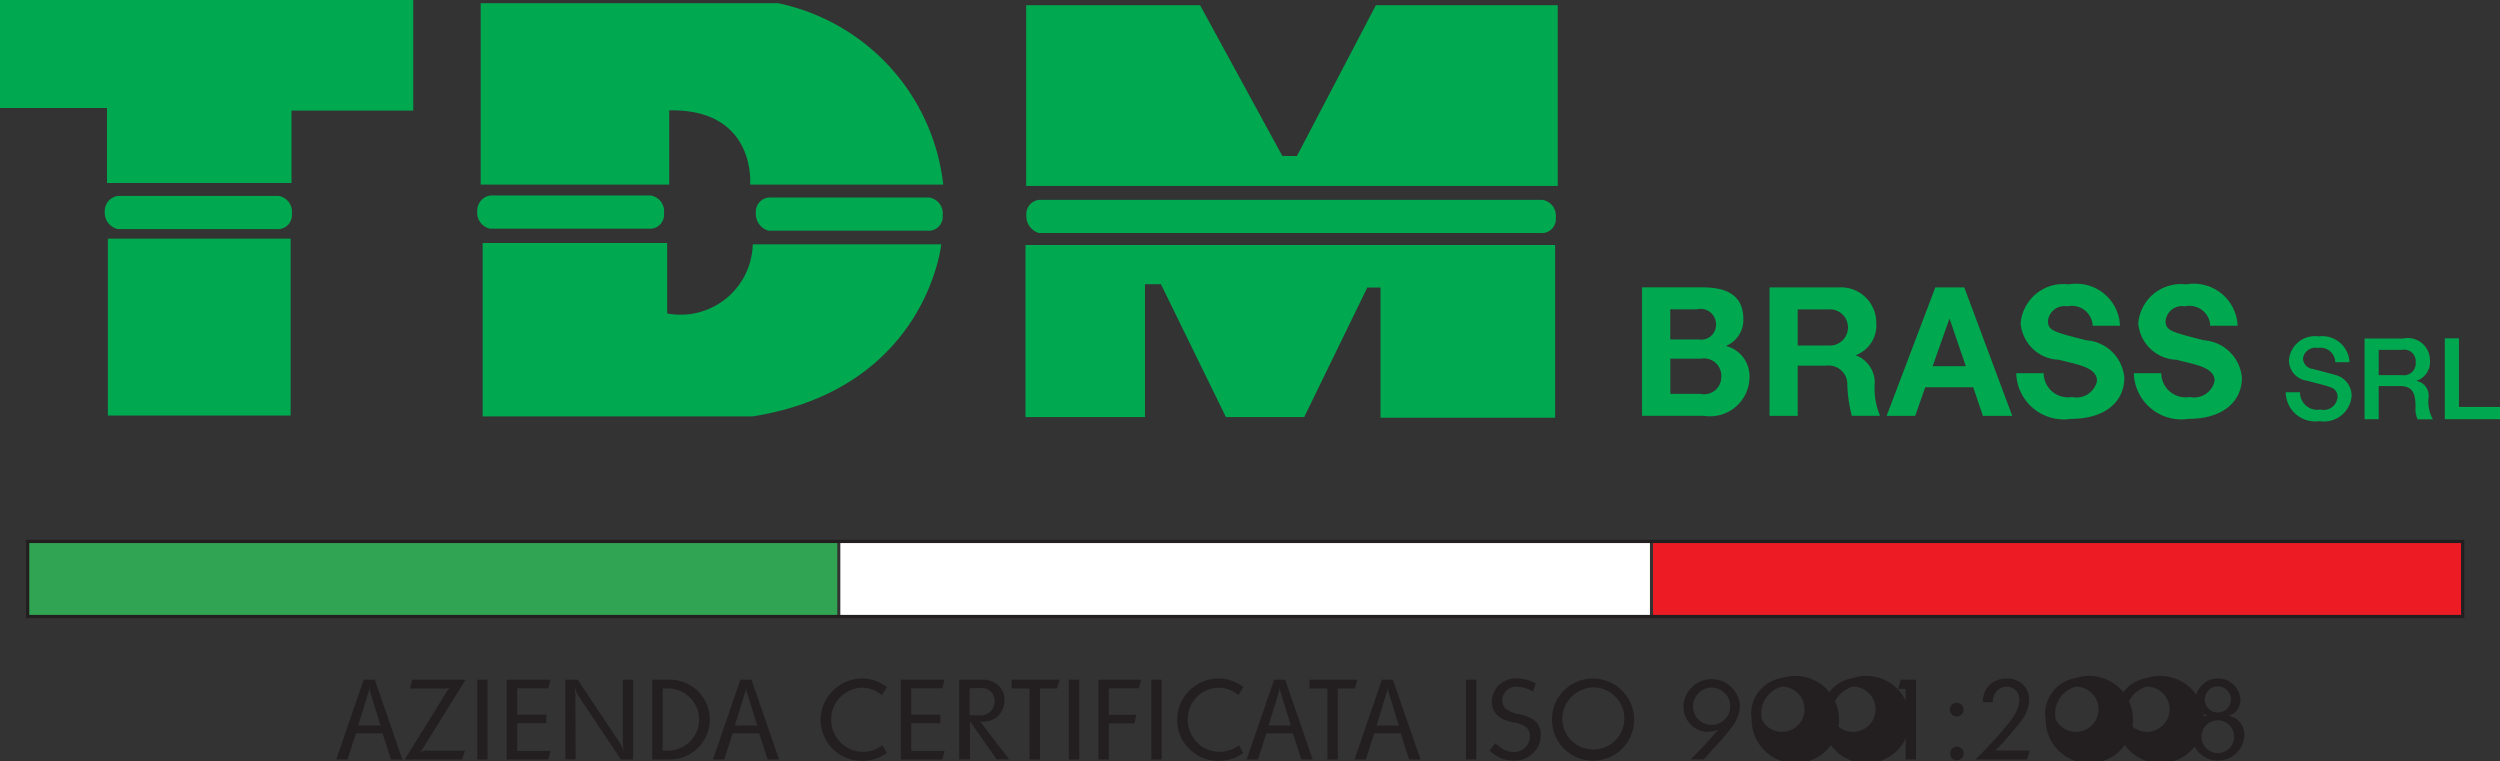 <svg id="Layer_1" data-name="Layer 1" xmlns="http://www.w3.org/2000/svg" viewBox="0 0 84.157 25.622"><rect x="0" y="0" width="84.157" height="25.622" fill="#333333" stroke="none"/><defs><style>.cls-1{fill:#00a94f}.cls-2{fill:#ed1c24}.cls-3{fill:#31a453}.cls-4{fill:#fff}.cls-5{fill:none;stroke:#231f20;stroke-width:.11px}.cls-6{fill:#231f20}</style></defs><title>tdm</title><path class="cls-1" d="M0 0v3.635h3.602V6.16h6.211V3.723h4.098V0H0zm3.631 8.034h6.153v5.954H3.631V8.034z"/><path class="cls-1" d="M327.836 315.019h-6.345v-6.106H331.5a7.04 7.04 0 0 1 5.562 6.106h-6.5s.223-2.55-2.725-2.5v2.5zm-6.278 1.967h6.211v2.371a2.432 2.432 0 0 0 2.881-2.326h6.345s-.493 4.851-6.345 5.791h-9.092v-5.836z" transform="translate(-305.31 -308.805)"/><path class="cls-1" d="M34.544 6.259V.176h5.854l2.77 5.076h.49L46.316.176h6.122v6.083H34.544zm-.023 1.989h17.828v5.813h-5.876V9.679h-.446l-2.124 4.36h-2.635L39.08 9.567h-.538v4.472h-4.021V8.248z"/><path class="cls-1" d="M340.322 315.533h16.911a.539.539 0 0 1 .449.6.471.471 0 0 1-.516.516h-16.88a.593.593 0 0 1-.426-.605.48.48 0 0 1 .461-.513m-18.485-.145h5.378a.538.538 0 0 1 .448.6.471.471 0 0 1-.515.516H321.8a.548.548 0 0 1-.424-.578.514.514 0 0 1 .46-.54m9.38.071h5.378a.539.539 0 0 1 .448.6.471.471 0 0 1-.515.516h-5.347a.592.592 0 0 1-.426-.605.481.481 0 0 1 .461-.513m-21.907-.053h5.378a.539.539 0 0 1 .449.6.471.471 0 0 1-.515.516h-5.347a.565.565 0 0 1-.436-.586.511.511 0 0 1 .471-.532m52.227 3.821h.888a.52.52 0 0 1 .653.5.5.5 0 0 1-.58.514h-.961v-1.011zm-.95 3.584h2.092a1.325 1.325 0 0 0 1.524-1.253 1.056 1.056 0 0 0-.792-1.1.947.947 0 0 0 .587-.9c0-.805-.557-1.072-1.379-1.072h-2.031v4.322zm.95-1.925h1.033a.584.584 0 0 1 .685.617.576.576 0 0 1-.7.569h-1.015v-1.186zm4.291-1.659h1.04a.61.61 0 1 1 0 1.217h-1.04v-1.217zm-.949 3.584h.949v-1.689h.95a.63.63 0 0 1 .72.654 4.764 4.764 0 0 0 .151 1.035h.95a2.358 2.358 0 0 1-.182-1.023.982.982 0 0 0-.628-1.011v-.012a1.064 1.064 0 0 0 .683-1.084 1.187 1.187 0 0 0-1.264-1.193h-2.328v4.32zm6.052-3.257h.013l.544 1.586h-1.118l.561-1.586zm-2.109 3.257h.961l.339-.962h1.615l.326.962h.986l-1.614-4.323h-.974l-1.639 4.323zm4.362-1.435a1.6 1.6 0 0 0 1.839 1.537c1.173 0 1.8-.592 1.8-1.385a1.381 1.381 0 0 0-1.283-1.26c-1.083-.279-1.288-.32-1.288-.653a.559.559 0 0 1 .653-.49.7.7 0 0 1 .853.653h.919a1.475 1.475 0 0 0-1.729-1.392 1.442 1.442 0 0 0-1.615 1.308 1.335 1.335 0 0 0 1.288 1.229c.635.169 1.282.249 1.282.714a.705.705 0 0 1-.84.54.819.819 0 0 1-.956-.8h-.919zm3.958 0a1.6 1.6 0 0 0 1.839 1.537c1.172 0 1.8-.592 1.8-1.385a1.381 1.381 0 0 0-1.282-1.26c-1.083-.279-1.288-.32-1.288-.653a.558.558 0 0 1 .653-.49.7.7 0 0 1 .852.653h.92a1.475 1.475 0 0 0-1.73-1.392 1.442 1.442 0 0 0-1.614 1.308 1.335 1.335 0 0 0 1.287 1.229c.636.169 1.283.249 1.283.714a.706.706 0 0 1-.84.54.819.819 0 0 1-.956-.8h-.924zm5.115.641a.99.99 0 0 0 1.135.972.93.93 0 0 0 1.082-.854.72.72 0 0 0-.529-.694c-.141-.042-.743-.2-.785-.21a.366.366 0 0 1-.323-.351.42.42 0 0 1 .5-.354.5.5 0 0 1 .587.48h.478a.917.917 0 0 0-1.043-.869.877.877 0 0 0-.994.8.69.69 0 0 0 .6.69c.372.1.62.153.81.226a.323.323 0 0 1 .225.335.468.468 0 0 1-.575.412.586.586 0 0 1-.689-.583h-.477zm2.653.907h.475V321.8h.7c.438 0 .541.222.541.721a.758.758 0 0 0 .073.4h.51a1.243 1.243 0 0 1-.148-.717.5.5 0 0 0-.4-.575v-.008a.661.661 0 0 0 .449-.686.746.746 0 0 0-.9-.735h-1.3v2.722zm.475-2.333h.773a.39.39 0 0 1 .473.415.4.4 0 0 1-.465.435h-.781v-.85z" transform="translate(-305.31 -308.805)"/><path class="cls-1" d="M82.299 14.111h1.858v-.412h-1.382V11.39h-.476v2.721z"/><path class="cls-2" d="M55.645 20.754h27.254v-2.528H55.645v2.528z"/><path class="cls-3" d="M.931 20.754h27.254v-2.528H.931v2.528z"/><path class="cls-4" d="M28.288 20.754h27.254v-2.528H28.288v2.528z"/><path class="cls-5" d="M.931 20.754H82.9v-2.528H.931v2.528z"/><path class="cls-6" d="M317.555 331.686h.372l.927 2.685h-.384l-.283-.883h-.894l-.283.883h-.38l.924-2.685zm-.186 1.542h.752l-.335-1.08a.918.918 0 0 1-.041-.216.733.733 0 0 1-.045.216l-.331 1.08zm2.99-1.162a.342.342 0 0 1 .13-.134.415.415 0 0 1-.175.049h-1.206l.082-.294h1.791l-1.415 2.275-.06.1-.074.063a.556.556 0 0 1 .209-.049h1.322l-.093.294h-1.933l1.422-2.3z" transform="translate(-305.31 -308.805)"/><path class="cls-6" d="M16.065 22.881h.35v2.685h-.35v-2.685zm.994 0h1.471l-.074.287H17.41v.893h.979v.283h-.979v.935h1.124l-.078.287h-1.397v-2.685z"/><path class="cls-6" d="M324.336 331.686h.421l1.408 2.111a1.116 1.116 0 0 1 .145.305l-.022-.156-.011-.142v-2.119h.346v2.685h-.413l-1.422-2.13a.964.964 0 0 1-.13-.3c0 .052.007.1.011.123.007.082.011.138.011.171l.008 2.134h-.346v-2.685zm2.931 0h.547a1.343 1.343 0 1 1 .022 2.685h-.57v-2.685zm.35 2.387h.183a1.046 1.046 0 0 0-.007-2.093h-.175v2.093zm2.618-2.387h.372l.927 2.685h-.384l-.283-.883h-.894l-.283.883h-.38l.924-2.685zm-.186 1.542h.751l-.335-1.08a.918.918 0 0 1-.041-.216.734.734 0 0 1-.045.216l-.331 1.08zM335 332.2c-.052-.033-.089-.063-.119-.078a.95.95 0 0 0-.547-.167 1.063 1.063 0 0 0-1.043 1.087 1.076 1.076 0 0 0 1.076 1.072 1.094 1.094 0 0 0 .313-.048 1.132 1.132 0 0 0 .335-.171l.149.257a1.818 1.818 0 0 1-.209.126 1.429 1.429 0 0 1-.626.142 1.386 1.386 0 0 1-1.393-1.382 1.4 1.4 0 0 1 1.4-1.393 1.336 1.336 0 0 1 .432.074 1.439 1.439 0 0 1 .4.216l-.168.265z" transform="translate(-305.31 -308.805)"/><path class="cls-6" d="M30.325 22.881h1.471l-.075.287h-1.046v.893h.979v.283h-.979v.935h1.124l-.078.287h-1.396v-2.685z"/><path class="cls-6" d="M337.6 331.686h.726a.8.8 0 0 1 .54.149.654.654 0 0 1 .257.54.745.745 0 0 1-.294.6.835.835 0 0 1-.525.119l.976 1.273h-.42l-.9-1.285v1.285h-.36v-2.685zm.35 1.2h.335a.472.472 0 0 0 .51-.484.436.436 0 0 0-.514-.432h-.331v.916z" transform="translate(-305.31 -308.805)"/><path class="cls-6" d="M34.06 22.881h1.609l-.09.298h-.57v2.387h-.35v-2.387h-.606l.007-.298zm1.921 0h.351v2.685h-.351v-2.685zm.995 0h1.441l-.082.287h-1.009v.897h.927l-.067.287h-.86v1.214h-.35v-2.685zm1.78 0h.35v2.685h-.35v-2.685z"/><path class="cls-6" d="M347 332.2c-.052-.033-.089-.063-.119-.078a.951.951 0 0 0-.547-.167 1.063 1.063 0 0 0-1.043 1.087 1.076 1.076 0 0 0 1.076 1.072 1.094 1.094 0 0 0 .313-.048 1.132 1.132 0 0 0 .335-.171l.149.257a1.848 1.848 0 0 1-.209.126 1.429 1.429 0 0 1-.626.142 1.386 1.386 0 0 1-1.393-1.382 1.4 1.4 0 0 1 1.4-1.393 1.336 1.336 0 0 1 .432.074 1.437 1.437 0 0 1 .4.216l-.168.265zm1.2-.514h.372l.927 2.685h-.383l-.283-.883h-.894l-.283.883h-.38l.924-2.685zm-.187 1.542h.752l-.335-1.08a.9.9 0 0 1-.041-.216.732.732 0 0 1-.045.216l-.331 1.08z" transform="translate(-305.31 -308.805)"/><path class="cls-6" d="M44.085 22.881h1.609l-.09.298h-.57v2.387h-.35v-2.387h-.607l.008-.298z"/><path class="cls-6" d="M351.831 331.686h.369l.928 2.685h-.384l-.283-.883h-.891l-.283.883h-.38l.923-2.685zm-.186 1.542h.755l-.335-1.08a.939.939 0 0 1-.041-.216.734.734 0 0 1-.044.216l-.332 1.08z" transform="translate(-305.31 -308.805)"/><path class="cls-6" d="M49.347 22.881h.35v2.685h-.35v-2.685z"/><path class="cls-6" d="M355.64 333.82a2.053 2.053 0 0 0 .234.182.689.689 0 0 0 .377.116.529.529 0 0 0 .562-.521.405.405 0 0 0-.164-.339 1.064 1.064 0 0 0-.421-.142 1.165 1.165 0 0 1-.447-.175.637.637 0 0 1-.253-.525.8.8 0 0 1 .842-.774 1.149 1.149 0 0 1 .291.037 1.123 1.123 0 0 1 .35.138l-.1.264a1.174 1.174 0 0 0-.533-.16.474.474 0 0 0-.5.473.367.367 0 0 0 .149.29.928.928 0 0 0 .439.164 1.574 1.574 0 0 1 .443.168.62.62 0 0 1 .268.54.87.87 0 0 1-.919.853 1.176 1.176 0 0 1-.328-.048 1.2 1.2 0 0 1-.473-.287l.19-.253zm3.315-2.171a1.382 1.382 0 1 1-1.4 1.382 1.369 1.369 0 0 1 1.4-1.382zm-1.055 1.381a1.045 1.045 0 1 0 1.039-1.084 1.069 1.069 0 0 0-1.039 1.084zm4.853.414a.854.854 0 0 1-.774-.864.951.951 0 0 1 1.9-.011 1.256 1.256 0 0 1-.26.7 7.837 7.837 0 0 1-.507.6l-.451.5h-.439l.305-.313c.253-.264.35-.372.618-.682a1.54 1.54 0 0 1-.391.067zm-.453-.844a.628.628 0 1 0 .629-.648.64.64 0 0 0-.629.648zm2.993-.97a1.47 1.47 0 1 1-1.017 1.4 1.217 1.217 0 0 1 1.017-1.4zm-.674 1.4a.761.761 0 1 0 .674-1.11.936.936 0 0 0-.674 1.11z" transform="translate(-305.31 -308.805)"/><path class="cls-6" d="M367.684 331.63a1.47 1.47 0 1 1-1.017 1.4 1.217 1.217 0 0 1 1.017-1.4zm-.674 1.4a.761.761 0 1 0 .674-1.11.936.936 0 0 0-.674 1.11z" transform="translate(-305.31 -308.805)"/><path class="cls-6" d="M63.99 22.881h.507v2.685h-.347V23.19h-.257l.097-.309z"/><path class="cls-6" d="M371.181 332.464a.229.229 0 1 1 0 .458.235.235 0 0 1-.234-.231.229.229 0 0 1 .231-.227zm0 1.474a.233.233 0 0 1 .234.231.231.231 0 0 1-.234.231.226.226 0 0 1-.224-.231.228.228 0 0 1 .224-.231zm1.202-.159c.209-.231.291-.317.5-.577a1.893 1.893 0 0 0 .35-.562.857.857 0 0 0 .052-.276.409.409 0 0 0-.424-.439.442.442 0 0 0-.353.16.586.586 0 0 0-.115.358h-.339a.838.838 0 0 1 .2-.551.774.774 0 0 1 .6-.238.7.7 0 0 1 .763.718 1.279 1.279 0 0 1-.3.741c-.082.108-.179.22-.283.347-.212.253-.3.346-.555.607h1.158l-.093.305h-1.739c.272-.268.372-.369.577-.592zm2.805-2.149a1.47 1.47 0 1 1-1.017 1.4 1.217 1.217 0 0 1 1.017-1.4zm-.673 1.4a.761.761 0 1 0 .673-1.11.935.935 0 0 0-.673 1.11z" transform="translate(-305.31 -308.805)"/><path class="cls-6" d="M377.579 331.63a1.47 1.47 0 1 1-1.017 1.4 1.217 1.217 0 0 1 1.017-1.4zm-.673 1.4a.761.761 0 1 0 .673-1.11.935.935 0 0 0-.673 1.11z" transform="translate(-305.31 -308.805)"/><path class="cls-6" d="M379.418 332.8a.572.572 0 0 1-.2-.454.758.758 0 0 1 1.512 0 .648.648 0 0 1-.06.279.5.5 0 0 1-.335.268 1.773 1.773 0 0 1 .246.1.707.707 0 0 1 .282.581.892.892 0 0 1-1.78.007.732.732 0 0 1 .086-.342.654.654 0 0 1 .448-.35.727.727 0 0 1-.194-.1zm0 .771a.551.551 0 1 0 1.1 0 .551.551 0 0 0-1.1 0zm.112-1.222a.439.439 0 0 0 .879 0 .439.439 0 0 0-.879 0z" transform="translate(-305.31 -308.805)"/></svg>